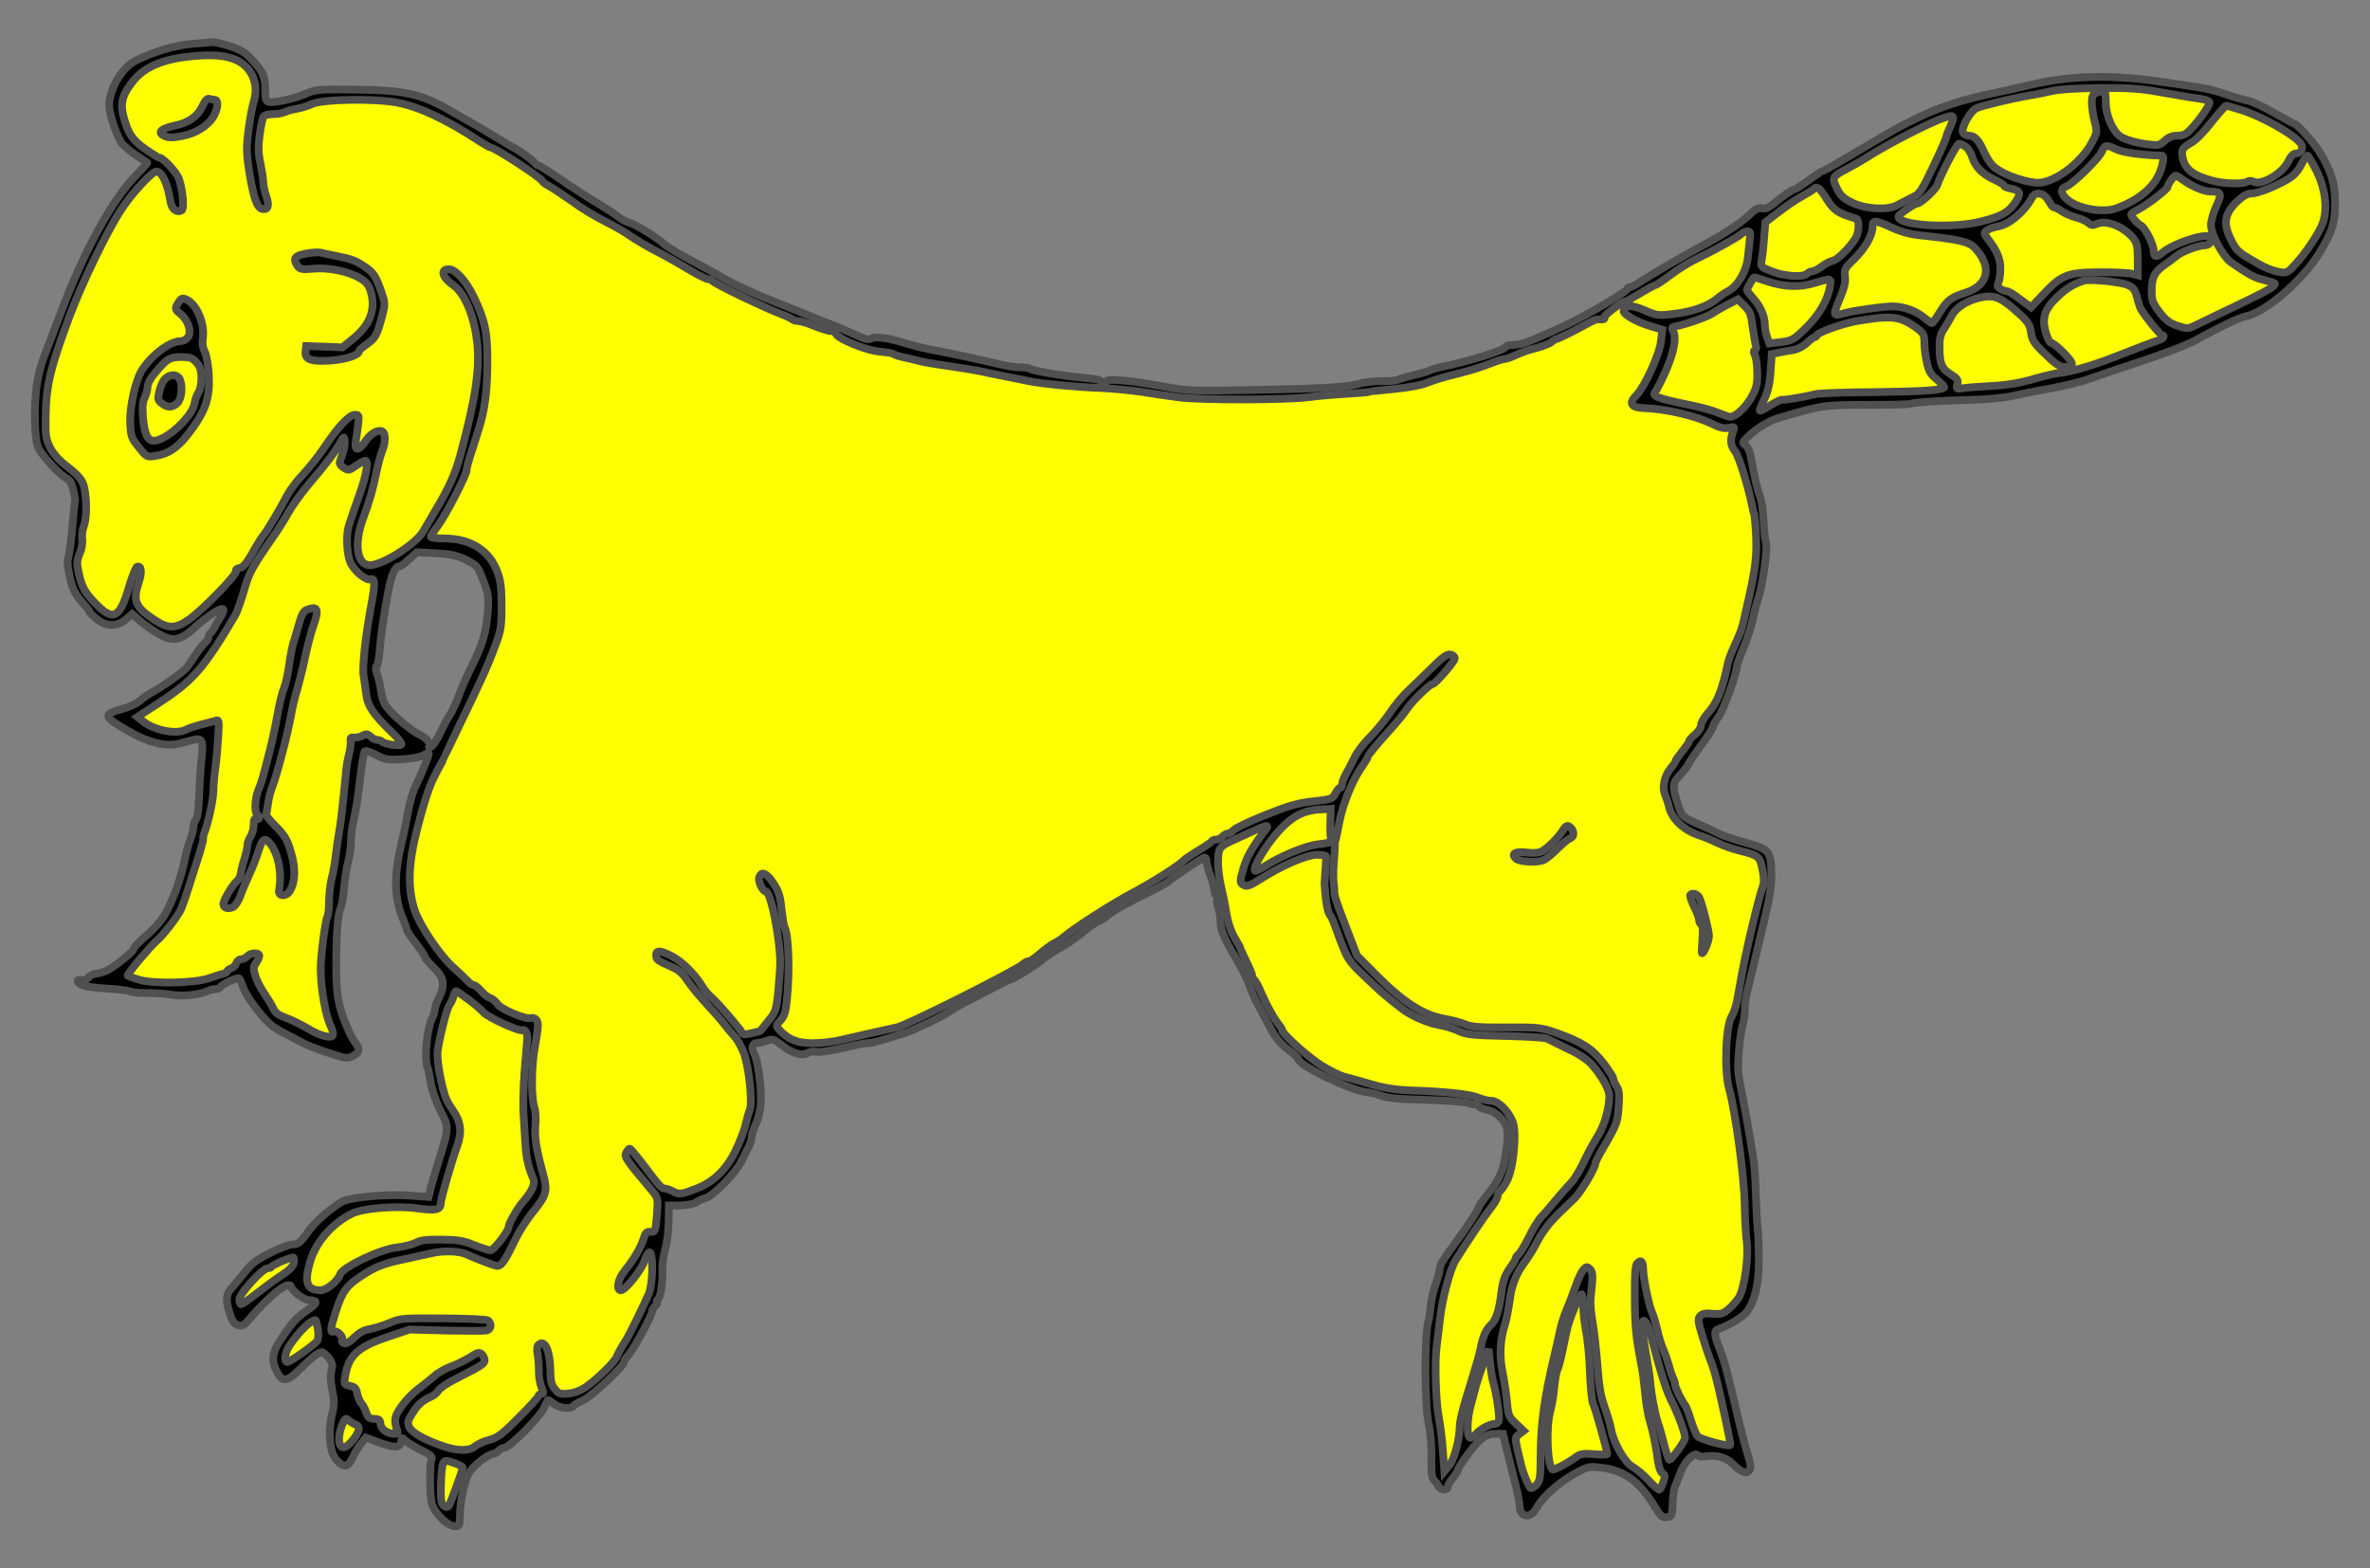 <?xml version="1.0" encoding="utf-8"?>
<svg xmlns="http://www.w3.org/2000/svg" xmlns:dc="http://purl.org/dc/elements/1.1/"
     xmlns:xl="http://www.w3.org/1999/xlink"
     xmlns:xlink="http://www.w3.org/1999/xlink"
     version="1.1"
     viewBox="58.5 76.5 306 202.5"
     width="306"
     height="202.5"
     preserveAspectRatio="xMidYMid meet"
     zoomAndPan="magnify"
     contentScriptType="application/ecmascript"
     contentStyleType="text/css">
   <rect x="58.5" y="76.5" width="306" height="202.5" fill="#808080" stroke="none"/>
   <defs/>
   <g stroke-opacity="1" stroke-dasharray="none" stroke="#505050" fill="#ffff00"
      fill-opacity="1">
      <title>Beaver Statant Vorant of a Fish</title>
      <g>
         <title>Layer 2</title>
         <g>
            <g>
               <g  id="outline-0">
                  <path
                        d="M 83.196 82.172 C 81.007 82.378 78.252 83.201 76.012 84.334 C 74.236 85.21 72.614 87.99 72.588 90.153 C 72.588 91.183 73.669 94.35 74.287 95.071 C 74.596 95.431 75.446 96.126 76.141 96.59 C 76.862 97.053 77.48 97.465 77.506 97.517 C 77.557 97.542 76.939 98.238 76.141 99.062 C 73.077 102.1 69.344 108.897 66.383 116.801 C 65.585 118.912 64.581 121.539 64.169 122.594 C 63.293 124.911 62.933 127.46 63.01 130.962 C 63.062 132.816 63.19 133.82 63.525 134.438 C 64.066 135.519 66.409 137.991 67.155 138.3 C 67.516 138.454 67.773 138.918 67.979 139.845 C 68.16 140.565 68.237 141.261 68.185 141.338 C 68.134 141.441 68.005 142.548 67.902 143.81 C 67.748 145.895 67.464 148.058 67.258 148.727 C 67.104 149.191 67.542 151.534 67.954 152.538 C 68.185 153.078 68.752 153.928 69.241 154.417 C 69.704 154.932 70.091 155.421 70.091 155.55 C 70.091 155.653 70.528 156.065 71.043 156.477 C 72.305 157.43 73.592 157.43 74.751 156.477 L 75.575 155.782 L 76.244 156.374 C 77.48 157.481 79.359 158.691 80.261 158.923 C 81.316 159.232 82.32 158.794 83.736 157.43 C 84.226 156.966 85.255 156.168 86.002 155.679 C 87.47 154.726 87.753 154.984 86.8 156.451 C 86.543 156.863 86.234 157.404 86.131 157.61 C 86.054 157.816 85.848 158.073 85.745 158.151 C 85.616 158.228 85.487 158.485 85.436 158.717 C 85.41 158.974 85.204 159.309 84.972 159.464 C 84.741 159.644 84.148 160.442 83.633 161.214 C 83.118 161.987 82.629 162.708 82.526 162.811 C 81.883 163.429 79.565 165.102 78.458 165.694 C 77.737 166.081 76.888 166.673 76.527 167.007 C 76.167 167.342 75.163 167.806 74.262 168.037 C 71.713 168.758 71.79 168.99 75.214 170.972 C 77.686 172.389 79.926 172.929 81.599 172.517 C 82.063 172.389 82.861 172.183 83.35 172.054 C 84.638 171.719 84.792 172.054 84.509 174.629 C 84.38 175.813 84.251 177.95 84.2 179.366 C 84.148 180.962 83.994 182.069 83.814 182.275 C 83.633 182.456 83.479 182.919 83.479 183.254 C 83.479 183.614 83.299 184.284 83.093 184.798 C 82.887 185.288 82.526 186.575 82.32 187.682 C 81.883 189.742 81.007 192.265 80.055 194.093 C 79.462 195.277 78.51 196.359 76.836 197.801 C 76.244 198.316 75.755 198.856 75.755 199.011 C 75.755 199.32 73.644 201.071 72.485 201.714 C 72.047 201.946 71.352 202.178 70.94 202.203 C 70.554 202.229 70.065 202.461 69.885 202.744 C 69.653 203.027 69.344 203.156 69.035 203.053 C 68.777 202.95 68.546 203.002 68.546 203.156 C 68.546 203.697 69.653 203.98 72.228 204.134 C 73.669 204.212 75.06 204.392 75.291 204.495 C 75.523 204.624 76.527 204.727 77.48 204.701 C 78.433 204.701 79.874 204.804 80.647 204.933 C 82.063 205.19 84.354 204.933 85.333 204.443 C 85.59 204.315 86.028 204.212 86.285 204.212 C 86.569 204.212 86.877 204.083 86.955 203.954 C 87.238 203.516 89.195 202.615 89.401 202.847 C 89.504 202.95 89.735 203.491 89.916 204.006 C 90.25 205.139 92.593 208.202 93.7 209.001 C 94.112 209.31 94.962 209.799 95.606 210.108 C 96.224 210.417 97.099 210.88 97.511 211.112 C 97.949 211.369 99.416 211.961 100.781 212.399 C 103.175 213.197 103.33 213.223 104.076 212.837 C 104.952 212.373 105.029 211.987 104.385 211.138 C 104.128 210.803 103.793 210.211 103.613 209.799 C 102.171 206.555 101.914 205.242 101.914 201.122 C 101.914 197.002 102.12 194.454 102.48 193.733 C 102.635 193.475 102.815 192.342 102.918 191.209 C 103.021 190.077 103.252 188.506 103.458 187.734 C 103.664 186.961 103.819 185.751 103.819 185.03 C 103.819 184.335 103.999 183.048 104.205 182.198 C 104.411 181.348 104.772 179.083 104.978 177.177 C 105.209 175.272 105.467 173.624 105.595 173.496 C 105.698 173.393 106.368 173.599 107.063 173.959 C 108.222 174.603 108.505 174.629 110.462 174.526 C 111.8 174.448 112.805 174.242 113.217 173.985 C 113.577 173.753 113.86 173.676 113.86 173.779 C 113.86 174.139 112.83 176.662 112.161 177.976 C 111.826 178.619 111.388 180.138 111.183 181.323 C 110.977 182.507 110.668 183.949 110.539 184.515 C 109.303 189.433 109.329 192.394 110.59 195.303 C 110.822 195.844 111.028 196.41 111.028 196.539 C 111.028 196.668 111.543 197.466 112.187 198.29 C 112.83 199.114 113.345 199.912 113.345 200.041 C 113.345 200.195 113.86 200.813 114.504 201.431 C 115.843 202.718 115.997 203.645 115.148 205.37 C 114.864 205.937 114.658 206.606 114.633 206.864 C 114.633 207.121 114.478 207.636 114.272 208.022 C 113.628 209.284 113.268 213.146 113.68 214.253 C 113.783 214.459 113.963 215.386 114.118 216.313 C 114.272 217.24 114.813 218.784 115.302 219.788 C 116.538 222.234 116.564 221.874 114.761 227.641 C 114.452 228.697 114.092 229.907 114.015 230.319 L 113.834 231.04 L 111.337 230.86 C 108.222 230.654 103.51 231.091 102.557 231.709 C 100.781 232.842 99.107 234.335 98.155 235.7 C 97.253 236.962 96.97 237.168 96.275 237.168 C 95.528 237.168 92.49 238.584 91.306 239.485 C 91.023 239.691 90.353 240.437 89.787 241.158 C 89.22 241.853 88.603 242.6 88.422 242.806 C 87.701 243.553 87.624 244.299 88.088 245.819 C 88.422 247.029 88.68 247.389 89.195 247.569 C 89.787 247.775 89.967 247.672 90.714 246.797 C 93.34 243.707 95.786 241.802 96.069 242.6 C 96.275 243.27 97.768 244.377 98.464 244.377 C 99.622 244.377 99.519 244.789 98.077 245.741 C 96.764 246.642 96.275 247.157 94.627 249.629 C 93.649 251.071 93.52 252.281 94.267 253.646 C 94.962 254.959 95.554 254.907 97.022 253.465 C 98.721 251.792 99.648 251.071 100.034 251.071 C 100.214 251.071 100.626 251.431 100.961 251.843 C 101.424 252.487 101.476 252.77 101.296 253.465 C 101.141 254.032 101.167 254.856 101.399 255.963 C 101.682 257.353 101.682 257.842 101.347 259.233 C 100.807 261.55 101.09 264.099 101.965 265.026 C 102.918 266.056 103.458 265.953 104.051 264.665 C 104.334 264.047 104.823 263.223 105.158 262.837 L 105.75 262.116 L 107.552 262.786 C 109.509 263.481 110.178 263.455 110.307 262.605 C 110.384 262.065 110.41 262.065 110.822 262.477 C 111.054 262.734 111.981 263.275 112.83 263.713 C 114.092 264.33 114.375 264.588 114.221 264.923 C 113.963 265.489 113.963 269.197 114.221 270.484 C 114.452 271.694 116.177 273.496 117.182 273.548 C 117.825 273.599 117.851 273.548 117.877 272.183 C 117.954 270.149 118.392 267.987 119.01 266.776 C 119.499 265.798 121.507 264.228 122.254 264.202 C 122.408 264.202 122.691 264.022 122.872 263.816 C 123.052 263.61 123.387 263.429 123.618 263.429 C 124.236 263.429 128.072 259.619 128.665 258.409 C 128.948 257.842 129.205 257.327 129.231 257.276 C 129.257 257.224 129.591 257.43 129.978 257.739 C 130.699 258.306 132.243 258.486 132.527 258.023 C 132.604 257.894 133.196 257.559 133.814 257.276 C 134.947 256.761 139.092 252.873 139.092 252.307 C 139.092 252.126 139.375 251.715 139.71 251.354 C 140.379 250.607 142.697 246.333 142.697 245.819 C 142.697 245.613 142.877 245.329 143.083 245.149 C 143.289 244.969 143.418 244.737 143.34 244.634 C 143.263 244.505 143.315 244.351 143.443 244.274 C 143.778 244.042 144.087 242.162 144.035 240.566 C 143.984 239.82 144.164 238.558 144.396 237.76 C 144.628 236.987 144.808 235.391 144.834 234.232 L 144.859 232.147 L 146.301 232.147 C 147.177 232.121 148.026 231.967 148.387 231.735 C 148.721 231.503 149.288 231.246 149.648 231.169 C 150.575 230.937 153.536 227.899 154.231 226.431 C 154.566 225.762 155.004 224.861 155.21 224.474 C 155.416 224.062 155.57 223.522 155.57 223.239 C 155.57 222.955 155.802 222.234 156.085 221.642 C 156.394 221.024 156.677 219.84 156.729 218.887 C 156.857 217.034 156.368 213.429 155.853 212.502 C 155.467 211.781 155.647 211.163 156.239 211.163 C 156.497 211.163 157.063 211.035 157.501 210.88 C 158.248 210.597 158.402 210.648 159.509 211.498 C 160.874 212.554 162.007 212.863 162.779 212.451 C 163.088 212.27 163.629 212.219 163.964 212.296 C 164.298 212.399 165.792 212.167 167.311 211.807 C 168.804 211.446 170.323 211.163 170.658 211.163 C 171.224 211.163 172.203 210.88 175.395 209.85 C 176.76 209.387 180.055 207.816 180.931 207.198 C 181.343 206.915 182.27 206.349 182.99 205.988 C 187.47 203.645 188.938 202.924 189.067 202.924 C 189.324 202.924 192.131 201.199 192.749 200.659 C 193.572 199.963 194.731 199.191 195.735 198.676 C 196.224 198.419 197.409 197.595 198.336 196.848 C 199.262 196.076 200.164 195.458 200.292 195.458 C 200.447 195.458 200.988 195.123 201.502 194.711 C 202.043 194.273 202.944 193.707 203.536 193.398 C 204.129 193.089 204.798 192.754 205.004 192.626 C 205.21 192.523 206.266 191.982 207.321 191.467 C 208.377 190.926 209.304 190.411 209.381 190.308 C 209.587 189.999 213.758 187.219 214.041 187.219 C 214.17 187.219 214.273 187.45 214.273 187.734 C 214.273 188.017 214.505 188.841 214.788 189.587 C 215.071 190.334 215.303 191.209 215.303 191.544 C 215.303 191.853 215.483 192.188 215.715 192.291 C 216.024 192.394 216.024 192.497 215.792 192.626 C 215.56 192.78 215.56 193.012 215.792 193.655 C 215.946 194.119 216.075 194.866 216.075 195.329 C 216.075 196.539 216.513 197.62 218.006 200.118 C 218.753 201.328 219.525 202.899 219.757 203.594 C 219.989 204.289 220.529 205.499 220.941 206.271 C 221.353 207.044 222.1 208.434 222.589 209.361 C 223.233 210.545 223.876 211.318 224.803 212.013 C 225.524 212.528 226.116 213.094 226.116 213.223 C 226.116 214.021 232.682 217.214 234.87 217.497 C 235.36 217.548 236.055 217.703 236.415 217.832 C 237.728 218.321 238.681 218.398 243.084 218.527 C 245.555 218.604 247.795 218.784 248.053 218.913 C 248.336 219.068 248.722 219.119 248.902 219.042 C 249.083 218.99 249.314 219.068 249.366 219.248 C 249.443 219.454 249.932 219.685 250.473 219.788 C 251.117 219.891 251.76 220.278 252.301 220.87 C 253.254 221.874 253.357 222.775 252.867 225.813 C 252.558 227.744 251.94 229.057 250.55 230.731 C 250.01 231.375 249.443 232.224 249.314 232.61 C 249.16 233.022 248.181 234.49 247.177 235.906 C 244.68 239.33 244.397 239.794 244.397 240.334 C 244.397 240.592 244.165 241.442 243.882 242.265 C 243.573 243.064 243.29 244.377 243.212 245.149 C 243.135 245.922 243.032 246.745 242.955 246.951 C 242.388 248.599 242.414 257.997 242.981 260.468 C 243.187 261.344 243.341 263.198 243.315 264.691 C 243.29 266.776 243.367 267.42 243.676 267.652 C 243.882 267.806 244.113 268.141 244.216 268.373 C 244.422 268.913 245.427 268.991 245.427 268.476 C 245.427 268.27 245.71 267.755 246.07 267.343 C 246.431 266.905 246.714 266.467 246.714 266.365 C 246.714 266.056 248.053 264.125 248.98 263.069 C 249.958 261.962 250.576 261.627 251.683 261.627 L 252.558 261.627 L 253.099 263.867 C 253.408 265.129 253.871 267.06 254.18 268.193 C 254.464 269.325 254.695 270.536 254.695 270.896 C 254.695 272.441 256.137 272.647 256.884 271.205 C 257.631 269.815 259.716 267.935 261.802 266.776 C 263.552 265.824 263.655 265.798 265.277 266.004 C 268.29 266.365 270.118 267.703 272.203 271.102 C 272.898 272.261 273.13 272.466 273.722 272.389 C 274.366 272.312 274.392 272.235 274.469 270.638 C 274.495 269.712 274.623 268.733 274.752 268.45 C 274.881 268.167 275.241 267.291 275.525 266.493 C 276.065 265.103 277.378 263.867 277.713 264.433 C 277.816 264.562 278.28 264.614 278.769 264.536 C 280.108 264.33 281.369 264.665 282.167 265.463 C 283.197 266.493 283.892 266.828 284.253 266.467 C 284.665 266.056 284.639 265.875 283.944 263.532 C 283.609 262.425 283.146 260.623 282.914 259.567 C 282.656 258.512 282.373 257.224 282.245 256.735 C 282.116 256.246 281.833 255.01 281.575 254.032 C 281.343 253.028 280.88 251.534 280.545 250.71 C 279.799 248.882 279.773 248.264 280.391 248.084 C 281.627 247.698 283.532 246.539 284.047 245.87 C 285.077 244.454 285.592 242.317 285.592 239.305 C 285.592 237.786 285.54 235.88 285.437 235.108 C 285.36 234.335 285.257 232.353 285.205 230.731 C 285.18 229.109 285.025 226.946 284.871 225.968 C 284.253 222.131 283.712 219.171 283.274 216.956 C 282.888 215.077 282.837 214.176 283.017 212.193 C 283.12 210.854 283.352 209.335 283.506 208.846 C 283.661 208.357 283.789 207.43 283.789 206.786 C 283.789 206.143 283.918 205.164 284.073 204.598 C 284.201 204.031 284.665 202.126 285.102 200.35 C 285.514 198.573 285.978 196.719 286.081 196.23 C 287.008 192.471 287.239 190.978 287.214 189.201 C 287.136 186.395 286.956 186.163 283.867 185.288 C 282.476 184.901 281.06 184.438 280.7 184.258 C 280.339 184.052 279.361 183.614 278.511 183.228 C 275.679 181.992 275.705 181.992 275.241 180.653 C 274.392 178.053 274.392 177.641 275.344 176.662 C 275.808 176.173 276.349 175.478 276.529 175.118 C 276.709 174.757 277.481 173.624 278.254 172.569 C 279.026 171.513 279.67 170.535 279.67 170.355 C 279.67 170.174 280.005 169.582 280.416 169.016 C 281.06 168.115 282.759 163.429 282.759 162.527 C 282.759 162.347 283.146 161.266 283.635 160.107 C 284.124 158.949 284.639 157.301 284.819 156.451 C 284.974 155.602 285.334 154.263 285.592 153.49 C 286.132 151.765 286.75 147.234 286.519 146.616 C 286.416 146.358 286.287 145.097 286.21 143.835 C 286.158 142.548 285.952 141.106 285.746 140.617 C 285.411 139.767 284.999 137.991 284.562 135.493 C 284.459 134.875 284.176 134.206 283.918 134.026 C 283.455 133.691 283.455 133.64 283.944 133.125 C 284.871 132.095 286.75 130.885 288.038 130.498 C 293.728 128.825 293.908 128.773 299.572 128.773 C 302.533 128.773 305.031 128.722 305.159 128.645 C 305.468 128.464 308.764 128.233 312.755 128.13 C 314.84 128.104 317.157 127.872 318.29 127.641 C 319.346 127.409 320.813 127.1 321.508 126.971 C 324.547 126.456 326.967 125.89 328.692 125.272 C 329.696 124.911 332.09 124.087 333.996 123.47 C 338.192 122.079 340.767 121.101 341.977 120.431 C 344.912 118.809 347.642 117.496 348.44 117.342 C 351.014 116.878 355.958 112.579 358.12 108.923 C 359.665 106.296 360 105.241 360 102.692 C 360 100.194 359.459 98.444 357.889 95.972 C 357.116 94.762 355.057 92.47 354.696 92.47 C 354.619 92.47 353.46 91.827 352.096 91.054 C 350.757 90.282 349.238 89.587 348.697 89.484 C 348.182 89.381 347.204 89.123 346.483 88.866 C 344.449 88.145 343.29 87.887 341.076 87.578 C 339.943 87.398 338.27 87.166 337.343 87.038 C 331.215 86.111 325.86 86.24 320.813 87.424 C 319.346 87.784 317.235 88.248 316.102 88.48 C 311.879 89.355 309.021 90.282 306.06 91.724 C 303.692 92.882 304.026 92.676 298.311 96.049 C 295.89 97.491 293.831 98.65 293.728 98.65 C 293.65 98.65 292.852 99.165 291.977 99.808 C 291.101 100.452 290.278 100.967 290.175 100.967 C 289.917 100.967 288.63 101.842 287.445 102.846 C 286.827 103.335 286.416 103.49 285.978 103.387 C 285.514 103.284 285.154 103.464 284.279 104.314 C 283.146 105.395 281.009 106.786 277.765 108.511 C 275.782 109.566 271.611 112.012 270.118 112.991 C 269.629 113.325 269.088 113.583 268.908 113.583 C 268.727 113.583 268.599 113.686 268.599 113.814 C 268.599 114.072 265.2 116.132 262.033 117.805 C 260.72 118.5 256.678 120.303 255.622 120.689 C 255.082 120.895 254.232 121.049 253.769 121.049 C 253.279 121.049 252.893 121.152 252.893 121.281 C 252.893 121.667 248.336 123.109 244.68 123.856 C 243.907 124.036 243.161 124.242 243.006 124.371 C 242.852 124.474 242.028 124.705 241.178 124.886 C 240.329 125.092 239.402 125.349 239.144 125.478 C 238.861 125.632 237.883 125.735 236.956 125.71 C 236.055 125.684 234.69 125.838 233.995 126.044 C 232.347 126.508 229.026 126.688 219.499 126.868 C 212.29 126.997 211.853 126.971 208.557 126.379 C 206.678 126.018 204.309 125.658 203.279 125.607 C 201.708 125.478 201.425 125.529 201.271 125.89 C 201.116 126.302 201.09 126.302 200.859 125.89 C 200.679 125.581 200.112 125.426 198.619 125.298 C 196.096 125.092 191.822 124.396 191.487 124.113 C 191.332 124.01 190.817 123.933 190.328 123.933 C 189.839 123.959 188.552 123.778 187.496 123.521 C 184.355 122.774 181.059 122.079 179 121.693 C 177.944 121.513 176.322 121.101 175.395 120.818 C 173.207 120.122 171.379 119.891 170.967 120.225 C 170.709 120.406 170.22 120.303 169.216 119.839 C 167.311 118.99 167.002 118.835 165.354 118.217 C 164.581 117.908 163.011 117.265 161.878 116.801 C 160.745 116.338 159.123 115.694 158.273 115.359 C 156.188 114.561 153.279 113.222 151.785 112.347 C 151.116 111.935 149.288 110.931 147.717 110.107 C 146.172 109.283 144.653 108.382 144.37 108.124 C 143.469 107.249 140.534 105.421 139.736 105.241 C 139.324 105.138 138.732 104.829 138.448 104.571 C 138.165 104.34 137.007 103.567 135.874 102.872 C 134.741 102.203 132.552 100.812 131.033 99.757 C 129.514 98.727 128.175 97.877 128.047 97.877 C 127.918 97.877 127.66 97.697 127.48 97.465 C 127.171 97.079 125.523 95.92 124.803 95.56 C 124.674 95.483 123.592 94.839 122.408 94.144 C 121.224 93.423 119.962 92.676 119.576 92.47 C 119.19 92.264 117.799 91.466 116.461 90.694 C 112.882 88.608 110.565 88.119 104.231 88.068 C 99.493 88.016 99.262 88.042 97.768 88.686 C 96.919 89.046 95.503 89.432 94.627 89.561 C 92.799 89.844 92.748 89.793 92.748 87.965 C 92.748 86.394 92.413 85.673 91.048 84.231 C 90.096 83.227 89.504 82.867 88.165 82.455 C 87.238 82.146 86.234 81.94 85.951 81.94 C 85.642 81.966 84.406 82.069 83.196 82.172 Z M 118.726 148.804 L 118.726 148.804 C 120.091 149.5 120.194 149.603 120.889 151.456 C 121.558 153.156 121.61 153.568 121.481 155.421 C 121.301 158.022 120.812 159.747 119.421 162.502 C 118.804 163.712 118.057 165.437 117.722 166.364 C 117.362 167.291 116.873 168.398 116.564 168.835 C 116.28 169.247 115.714 170.329 115.302 171.204 C 114.89 172.054 114.375 172.852 114.143 172.929 C 113.937 173.006 113.834 173.006 113.912 172.903 C 114.272 172.569 113.603 171.796 112.444 171.23 C 111.826 170.921 110.565 169.943 109.638 169.067 C 108.093 167.548 107.99 167.368 107.707 165.746 C 107.552 164.793 107.295 163.738 107.14 163.351 C 106.986 162.939 106.986 162.605 107.115 162.527 C 107.243 162.45 107.423 161.626 107.501 160.699 C 107.681 158.459 108.093 155.653 108.634 152.847 C 109.046 150.658 109.509 149.628 110.075 149.628 C 110.204 149.628 110.771 149.216 111.337 148.701 L 112.341 147.8 L 114.813 147.929 C 116.847 148.058 117.542 148.212 118.726 148.804 Z"
                        fill="black"/>
               </g>
            </g>
            <g>
               <path d="M 89.014 84.257 C 90.971 85.132 91.924 87.295 91.306 89.458 C 90.868 90.951 90.353 94.427 90.379 95.817 C 90.379 97.285 91.023 101.018 91.46 102.254 C 91.744 103.052 92.027 103.438 92.413 103.49 C 93.134 103.593 93.288 103.027 92.877 101.842 C 92.671 101.276 92.516 100.478 92.49 100.066 C 92.49 99.628 92.31 98.547 92.13 97.62 C 91.847 96.307 91.821 95.508 92.027 93.886 C 92.181 92.754 92.413 91.698 92.542 91.543 C 92.671 91.363 93.211 91.234 93.778 91.234 C 94.318 91.234 94.988 91.106 95.245 90.977 C 95.503 90.848 96.198 90.642 96.816 90.539 C 97.408 90.436 98.283 90.179 98.747 89.947 C 100.034 89.303 106.909 89.175 109.895 89.767 C 112.727 90.333 116.177 91.955 120.4 94.736 C 121.121 95.174 121.764 95.56 121.893 95.56 C 122.408 95.56 128.536 99.551 128.536 99.911 C 128.536 99.988 128.974 100.297 129.489 100.581 C 130.003 100.864 131.342 101.765 132.475 102.563 C 133.582 103.387 135.462 104.52 136.62 105.086 C 137.753 105.653 139.298 106.528 139.993 107.043 C 140.714 107.532 142.156 108.382 143.212 108.923 C 144.267 109.463 146.121 110.493 147.331 111.24 C 148.541 111.961 149.726 112.553 149.957 112.553 C 150.189 112.553 150.421 112.656 150.472 112.759 C 150.601 113.068 157.45 116.363 159.69 117.187 C 160.179 117.368 160.694 117.625 160.822 117.754 C 160.977 117.857 161.312 117.96 161.595 117.96 C 161.904 117.96 162.831 118.243 163.68 118.603 C 164.53 118.938 165.483 119.247 165.817 119.247 C 166.126 119.247 166.384 119.35 166.384 119.479 C 166.384 120.148 170.452 121.847 172.331 121.925 C 172.975 121.976 173.67 122.079 173.85 122.208 C 174.031 122.337 174.623 122.517 175.112 122.62 C 175.627 122.723 176.502 122.929 177.069 123.083 C 177.635 123.238 179.386 123.547 180.931 123.753 C 182.501 123.984 184.278 124.268 184.921 124.396 C 185.565 124.551 187.007 124.834 188.14 125.066 C 189.273 125.298 190.663 125.581 191.229 125.684 C 192.903 126.044 197.177 126.456 200.395 126.585 C 202.017 126.636 204.515 126.894 205.931 127.1 C 207.321 127.332 209.458 127.641 210.668 127.795 C 213.397 128.181 224.778 128.155 227.532 127.769 C 228.665 127.615 230.88 127.435 232.424 127.332 C 233.995 127.254 235.334 127.126 235.411 127.074 C 235.488 127.023 236.93 126.868 238.578 126.714 C 240.457 126.533 242.054 126.224 242.775 125.915 C 243.444 125.632 245.143 125.117 246.559 124.783 C 248.001 124.448 249.881 123.856 250.756 123.495 C 251.657 123.135 252.558 122.852 252.764 122.852 C 252.996 122.852 253.64 122.62 254.232 122.337 C 254.798 122.053 255.983 121.641 256.858 121.436 C 257.708 121.204 258.583 120.869 258.815 120.663 C 259.047 120.457 259.33 120.277 259.433 120.277 C 259.639 120.277 262.085 119.067 263.527 118.243 C 264.067 117.934 264.659 117.702 264.814 117.728 C 265.458 117.805 265.792 117.702 265.638 117.471 C 265.509 117.239 268.007 115.385 268.444 115.385 C 268.521 115.385 269.371 114.922 270.298 114.355 C 271.225 113.789 272.1 113.325 272.203 113.325 C 272.332 113.325 273.207 112.733 274.134 112.038 C 275.087 111.317 276.554 110.39 277.43 109.978 C 279.696 108.897 282.811 107.172 283.3 106.734 C 283.506 106.528 283.892 106.374 284.124 106.374 C 284.485 106.374 284.536 106.554 284.433 107.326 C 284.382 107.867 284.253 108.948 284.176 109.746 C 283.995 111.497 282.888 113.403 281.704 114.046 C 281.24 114.278 280.571 114.741 280.185 115.076 C 278.949 116.054 277.172 116.698 274.778 117.007 C 272.564 117.29 272.486 117.265 270.787 116.544 C 269.062 115.823 268.393 115.848 268.135 116.621 C 268.007 117.033 269.809 118.088 271.585 118.603 L 273.13 119.067 L 272.95 120.586 C 272.744 122.337 270.839 126.456 269.732 127.589 C 268.753 128.542 269.114 129.134 270.684 129.185 C 273.645 129.288 277.456 130.189 279.593 131.245 C 280.571 131.734 281.137 131.863 281.73 131.734 C 282.476 131.58 282.502 131.58 282.245 132.249 C 281.858 133.305 281.936 134.051 282.553 134.824 C 283.017 135.416 284.279 139.51 284.742 141.904 C 284.793 142.265 284.922 142.728 284.999 142.934 C 285.051 143.14 285.18 144.427 285.231 145.766 C 285.334 148.161 285.154 149.809 284.407 153.233 C 284.201 154.16 283.892 155.473 283.738 156.194 C 283.429 157.61 283.352 157.867 282.425 159.927 C 282.064 160.699 281.704 161.626 281.627 161.987 C 280.854 165.694 280.185 167.316 278.897 168.707 C 278.486 169.196 278.125 169.814 278.125 170.123 C 278.125 170.432 277.79 170.998 277.353 171.333 C 276.915 171.693 276.58 172.08 276.58 172.208 C 276.58 172.311 276.168 172.929 275.679 173.547 C 275.19 174.165 274.778 174.757 274.778 174.86 C 274.778 174.963 274.546 175.298 274.263 175.633 C 273.413 176.611 273.079 178.104 273.465 179.057 C 273.645 179.52 273.877 180.164 273.954 180.525 C 274.315 182.25 275.885 183.717 277.996 184.387 C 278.563 184.567 279.567 184.979 280.211 185.313 C 280.854 185.622 282.116 186.086 283.043 186.318 C 285.566 186.935 285.72 187.064 286.055 188.764 C 286.261 189.716 286.287 190.489 286.132 190.875 C 285.617 192.214 284.021 198.856 283.403 202.281 C 283.171 203.542 282.888 205.139 282.759 205.808 C 282.631 206.452 282.348 207.301 282.116 207.662 C 281.318 208.872 281.086 214.691 281.755 217.085 C 282.579 220.072 283.738 228.671 283.764 232.147 C 283.789 233.846 283.918 235.932 284.021 236.781 C 284.304 238.79 283.738 242.806 283.017 244.016 C 282.708 244.48 282.116 245.175 281.652 245.561 C 280.957 246.127 280.674 246.205 279.618 246.127 C 278.691 246.024 278.305 246.102 278.022 246.411 C 277.687 246.797 277.713 247.08 278.305 249.011 C 278.666 250.221 279.103 251.534 279.284 251.972 C 279.464 252.384 279.747 253.208 279.902 253.774 C 280.468 255.783 282.013 262.966 281.91 263.069 C 281.678 263.326 277.971 262.322 277.662 261.936 C 277.481 261.704 277.095 260.752 276.812 259.851 C 276.554 258.949 276.194 258.048 276.04 257.868 C 275.602 257.353 274.778 255.628 274.778 255.268 C 274.778 255.087 274.675 254.727 274.546 254.469 C 274.418 254.238 274.16 253.517 274.006 252.873 C 273.825 252.23 273.491 251.251 273.233 250.685 C 272.976 250.118 272.641 248.96 272.461 248.11 C 272.255 247.26 271.972 246.282 271.791 245.922 C 271.405 245.098 270.658 241.493 270.658 240.386 C 270.658 239.356 270.349 239.073 269.86 239.639 C 269.629 239.923 269.551 241.107 269.577 244.119 C 269.603 247.878 269.706 248.96 270.427 252.744 C 270.581 253.44 270.787 255.113 270.916 256.426 C 271.019 257.714 271.302 259.336 271.534 260.031 C 271.92 261.292 272.306 263.172 272.589 265.283 C 272.692 266.004 272.924 266.596 273.156 266.725 C 273.491 266.931 273.516 267.111 273.233 267.909 C 273.079 268.424 272.821 268.836 272.718 268.836 C 272.589 268.836 271.946 268.27 271.328 267.6 C 270.684 266.905 269.757 266.133 269.268 265.875 C 268.29 265.335 266.822 262.786 266.513 261.035 C 266.41 260.443 266.024 259.13 265.664 258.126 C 265.174 256.761 264.943 255.448 264.762 252.847 C 264.608 250.942 264.35 248.47 264.144 247.338 C 263.939 246.205 263.81 244.866 263.861 244.377 C 263.887 243.887 263.99 242.858 264.067 242.137 C 264.144 241.107 264.093 240.669 263.784 240.36 C 263.398 240 263.346 240 262.934 240.437 C 262.703 240.695 262.239 241.648 261.93 242.574 C 261.596 243.501 261.081 244.892 260.746 245.664 C 260.411 246.436 260.025 247.724 259.871 248.496 C 259.716 249.269 259.407 250.659 259.175 251.586 C 257.94 256.761 257.45 260.262 257.425 263.944 C 257.399 267.42 257.347 267.729 256.832 268.244 C 256.523 268.553 256.214 268.707 256.111 268.63 C 255.828 268.347 255.159 266.725 254.927 265.747 C 254.026 261.988 254.026 262.142 254.644 261.679 L 255.21 261.241 L 254.232 260.314 C 253.305 259.439 253.228 259.258 253.073 257.482 C 252.97 256.426 252.713 254.727 252.507 253.671 C 252.069 251.612 252.172 249.423 252.816 247.492 C 253.022 246.848 253.279 245.432 253.434 244.325 C 253.691 242.317 254.283 240.849 255.622 239.099 C 255.931 238.661 256.472 237.786 256.807 237.142 C 257.579 235.623 258.403 234.516 259.845 233.1 C 260.488 232.482 261.364 231.632 261.827 231.194 C 262.651 230.37 264.479 227.307 264.479 226.74 C 264.479 226.56 264.891 225.736 265.38 224.912 C 267.26 221.694 267.363 221.436 267.492 219.377 C 267.62 217.78 267.543 217.24 267.208 216.725 C 266.977 216.364 266.796 215.926 266.796 215.746 C 266.796 215.566 266.204 214.665 265.509 213.738 C 264.042 211.858 262.728 211.035 259.433 209.85 C 257.425 209.155 257.141 209.129 252.97 209.155 C 249.546 209.181 248.439 209.078 247.718 208.769 C 247.255 208.563 246.044 208.228 245.04 208.048 C 242.234 207.559 239.711 205.937 236.055 202.255 L 233.712 199.886 L 232.244 196.076 C 230.262 190.926 230.966 192.309 230.709 190.559 C 230.437 188.781 231.163 184.721 230.699 185.082 C 230.519 185.236 229.644 185.416 228.768 185.494 C 227.146 185.674 224.005 186.935 221.791 188.352 C 221.173 188.738 220.607 188.995 220.529 188.918 C 220.22 188.609 221.791 185.88 223.284 184.155 C 225.112 182.018 226.709 181.117 228.923 181.014 L 230.313 180.936 L 230.262 182.687 C 230.21 184.232 230.323 185.446 230.709 185.369 C 230.941 185.343 231.137 184.078 231.189 183.872 C 231.214 183.666 231.369 182.97 231.498 182.327 C 231.909 180.293 233.094 177.358 234.124 175.839 C 234.664 175.04 235.128 174.294 235.128 174.191 C 235.128 173.985 236.029 172.903 237.96 170.741 C 238.81 169.814 239.814 168.578 240.2 167.986 C 240.869 166.982 243.109 164.819 243.47 164.819 C 243.83 164.819 246.328 161.91 246.328 161.498 C 246.328 161.266 246.07 161.06 245.761 161.008 C 245.324 160.931 244.706 161.395 243.418 162.682 C 242.44 163.635 241.075 164.973 240.354 165.643 C 239.633 166.312 238.526 167.651 237.908 168.604 C 237.265 169.556 236.132 170.921 235.411 171.642 C 234.69 172.337 233.789 173.496 233.429 174.217 C 233.094 174.912 232.579 175.916 232.296 176.405 C 232.012 176.894 231.781 177.512 231.781 177.744 C 231.781 178.001 231.678 178.207 231.523 178.207 C 231.395 178.207 231.111 178.542 230.905 178.954 C 230.545 179.649 230.39 179.701 228.047 179.958 C 226.039 180.19 224.881 180.525 221.92 181.709 C 219.911 182.507 218.083 183.382 217.826 183.64 C 217.594 183.897 217.234 184.129 217.028 184.129 C 216.822 184.129 216.513 184.309 216.333 184.515 C 216.152 184.721 215.792 184.901 215.534 184.901 C 215.277 184.901 214.994 185.004 214.917 185.159 C 214.839 185.288 214.041 185.828 213.166 186.343 C 212.316 186.858 211.466 187.425 211.312 187.605 C 210.874 188.146 207.321 190.411 204.695 191.802 C 202.146 193.14 197.151 196.359 195.993 197.363 C 195.632 197.672 195.014 198.084 194.602 198.29 C 194.19 198.496 193.366 199.114 192.774 199.629 C 192.156 200.169 191.513 200.607 191.332 200.607 C 191.152 200.607 190.817 200.762 190.612 200.968 C 189.659 201.817 175.653 208.846 174.365 209.129 C 170.503 209.979 169.937 210.108 167.053 210.777 C 166.101 211.009 164.453 211.189 163.397 211.189 C 161.44 211.189 160.23 210.7 159.097 209.438 C 158.66 208.949 158.685 208.898 159.278 208.254 C 159.767 207.713 159.947 207.173 160.102 205.576 C 160.488 201.869 160.333 197.054 159.767 196.153 C 159.69 196.024 159.535 194.994 159.406 193.887 C 159.252 192.239 159.046 191.596 158.376 190.566 C 157.501 189.201 156.754 188.918 156.523 189.819 C 156.368 190.36 156.986 191.596 157.372 191.596 C 158.042 191.596 159.303 198.032 159.226 201.122 C 159.2 201.766 159.097 203.362 158.969 204.649 C 158.737 206.864 158.66 207.121 157.759 208.254 C 157.192 208.949 156.729 209.541 156.703 209.567 C 156.677 209.618 156.137 209.773 155.519 209.902 C 154.772 210.082 154.386 210.082 154.334 209.876 C 154.18 209.464 150.961 205.705 150.266 205.19 C 149.957 204.933 149.417 204.289 149.108 203.748 C 148.155 202.203 146.507 200.607 145.22 199.938 C 143.752 199.191 143.212 199.165 143.212 199.809 C 143.212 200.401 143.392 200.53 145.143 201.302 C 146.095 201.714 146.636 202.152 147.254 203.105 C 147.692 203.774 148.824 205.139 149.751 206.143 C 150.652 207.121 151.682 208.28 151.991 208.717 C 152.3 209.129 152.892 209.85 153.304 210.288 C 153.716 210.726 154.257 211.704 154.54 212.476 C 155.21 214.253 155.673 218.81 155.313 219.788 C 155.158 220.175 154.926 221.024 154.772 221.668 C 154.643 222.337 154.077 223.779 153.536 224.938 C 152.377 227.384 150.73 229.032 148.618 229.881 C 146.481 230.731 146.224 230.757 145.426 230.345 C 145.04 230.139 144.55 229.958 144.37 229.958 C 143.933 229.958 143.675 229.701 141.667 227.023 C 140.74 225.813 139.916 224.809 139.813 224.809 C 139.71 224.809 139.504 225.041 139.35 225.324 C 139.066 225.865 139.298 226.199 142.697 230.242 C 143.469 231.194 143.469 231.22 143.315 233.383 C 143.134 235.52 143.109 235.571 142.491 235.546 C 141.976 235.494 141.821 235.674 141.564 236.524 C 141.203 237.631 140.379 239.047 139.118 240.618 C 138.268 241.673 138.011 243.089 138.68 243.089 C 139.247 243.089 141.358 240.437 141.718 239.279 C 141.899 238.687 142.207 238.197 142.362 238.197 C 142.877 238.197 142.8 242.265 142.285 243.501 C 141.77 244.737 139.684 249.011 139.324 249.526 C 138.963 250.067 138.371 251.097 138.088 251.74 C 137.779 252.435 135.616 254.547 134.226 255.525 C 133.479 256.04 132.655 256.349 131.883 256.426 C 130.802 256.529 130.621 256.452 130.132 255.834 C 129.695 255.293 129.566 254.753 129.566 253.671 C 129.54 250.968 128.896 249.423 128.072 250.093 C 127.841 250.298 127.789 250.685 127.918 251.431 C 128.021 252.024 128.098 253.002 128.072 253.646 C 128.072 254.289 128.227 255.165 128.407 255.628 C 128.716 256.349 128.716 256.478 128.381 256.478 C 128.201 256.478 128.021 256.581 128.021 256.735 C 128.021 256.864 126.888 258.126 125.498 259.516 C 123.361 261.653 122.82 262.091 121.713 262.399 C 120.992 262.58 120.194 262.94 119.885 263.198 C 119.164 263.867 117.671 263.867 115.791 263.249 C 113.371 262.425 111.672 261.498 111.337 260.752 C 111.08 260.16 111.131 259.928 111.8 258.898 C 112.521 257.765 112.985 257.353 114.298 256.761 C 114.607 256.606 114.967 256.272 115.122 256.014 C 115.276 255.731 116.28 255.062 117.362 254.521 C 120.786 252.77 121.069 252.59 121.069 252.101 C 121.069 251.869 120.889 251.509 120.683 251.328 C 120.374 251.071 120.117 251.122 119.267 251.689 C 118.701 252.049 117.593 252.616 116.821 252.899 C 116.049 253.182 115.07 253.723 114.684 254.083 C 114.298 254.418 113.371 255.19 112.624 255.731 C 111.183 256.838 109.818 258.512 109.56 259.542 C 109.483 259.876 109.535 260.494 109.689 260.906 C 109.921 261.524 109.895 261.627 109.483 261.627 C 108.531 261.627 107.707 261.061 107.629 260.365 C 107.578 259.825 107.423 259.696 106.806 259.696 C 106.188 259.67 106.007 259.516 105.801 258.924 C 105.673 258.486 105.389 257.945 105.183 257.714 C 104.952 257.482 104.72 256.89 104.617 256.426 C 104.488 255.731 104.282 255.551 103.69 255.448 C 103.047 255.319 102.944 255.19 102.995 254.675 C 103.381 251.586 104.514 250.479 108.556 249.114 L 111.388 248.161 L 116.023 248.29 C 118.598 248.342 120.941 248.342 121.275 248.29 C 121.893 248.187 122.048 247.441 121.533 247.003 C 121.327 246.848 118.958 246.745 115.74 246.72 C 110.487 246.694 110.204 246.694 108.788 247.312 C 107.964 247.647 106.806 248.007 106.213 248.11 C 105.492 248.213 104.875 248.573 104.231 249.191 C 103.639 249.784 103.175 250.041 102.918 249.938 C 102.686 249.861 102.583 249.655 102.66 249.5 C 102.918 249.14 102.042 248.239 101.605 248.419 C 101.115 248.599 101.141 248.084 101.759 246.153 C 102.763 242.986 103.201 242.42 106.033 240.695 C 107.166 240.025 108.325 239.588 110.024 239.227 C 111.363 238.944 113.191 238.532 114.118 238.326 C 115.74 237.94 117.825 238.017 118.752 238.455 C 119.602 238.867 121.996 239.794 122.537 239.923 C 123.181 240.077 123.618 239.485 125.034 236.524 C 125.523 235.52 126.476 234.026 127.171 233.151 C 129.128 230.757 129.231 230.293 128.587 227.95 C 127.738 224.861 127.48 223.264 127.635 221.745 C 127.712 220.973 127.66 219.994 127.506 219.531 C 127.068 218.244 127.094 214.201 127.558 211.678 C 128.021 209.078 128.047 208.537 127.738 208.151 C 127.558 207.971 127.249 207.868 127.043 207.945 C 126.425 208.177 123.155 206.812 122.717 206.117 C 122.485 205.782 122.073 205.447 121.764 205.345 C 121.481 205.267 120.966 204.855 120.606 204.443 C 120.271 204.031 119.859 203.697 119.679 203.697 C 119.499 203.697 119.113 203.439 118.829 203.105 C 118.546 202.796 117.722 202.023 117.001 201.379 C 115.405 199.989 112.753 196.076 112.084 194.145 C 111.105 191.312 111.183 188.12 112.341 183.614 C 113.422 179.443 114.015 177.744 114.942 176.045 C 115.482 175.066 115.92 174.242 115.92 174.191 C 115.92 174.139 116.718 172.44 117.696 170.406 C 120.477 164.664 121.456 162.527 122.382 160.03 C 123.181 157.919 123.258 157.507 123.258 154.778 C 123.258 152.46 123.155 151.508 122.743 150.401 C 121.713 147.569 119.267 146.024 115.868 146.024 C 114.89 146.024 114.118 145.921 114.118 145.792 C 114.118 145.689 114.53 145.045 115.045 144.376 C 116.023 143.089 118.752 137.811 118.752 137.193 C 118.752 136.832 118.881 136.369 120.168 132.378 C 121.095 129.546 121.43 127.1 121.43 123.109 C 121.456 119.402 121.095 117.779 119.627 114.741 C 118.623 112.707 117.31 111.266 116.435 111.266 C 115.302 111.266 115.611 112.347 117.027 113.325 C 118.443 114.304 119.653 117.084 120.065 120.38 C 120.529 123.856 119.936 127.898 117.877 135.468 C 117.285 137.63 116.461 139.484 114.89 142.11 C 114.118 143.423 113.345 144.762 113.165 145.071 C 112.315 146.642 108.041 149.397 106.316 149.474 C 104.591 149.551 104.154 146.719 105.389 143.423 C 106.162 141.364 106.651 139.69 107.089 137.527 C 107.295 136.472 107.655 135.21 107.835 134.747 C 108.273 133.743 108.299 132.481 107.913 132.249 C 107.372 131.889 106.368 132.429 105.724 133.408 C 104.823 134.772 104.231 134.798 104.437 133.459 C 104.514 132.944 104.669 131.966 104.746 131.271 C 104.875 130.138 104.849 130.061 104.308 130.061 C 103.587 130.061 102.145 131.606 100.343 134.309 C 99.571 135.442 98.335 137.012 97.588 137.785 C 96.842 138.583 95.966 139.742 95.631 140.359 C 94.705 142.162 92.928 145.148 92.49 145.638 C 92.284 145.895 91.641 146.899 91.074 147.929 C 90.328 149.242 89.864 149.783 89.426 149.834 C 89.092 149.886 88.886 150.066 88.963 150.246 C 89.117 150.658 84.843 155.087 82.99 156.425 C 81.187 157.713 80.235 157.739 78.355 156.477 C 75.935 154.855 75.626 154.083 76.424 151.662 C 76.862 150.349 76.759 149.5 76.193 149.68 C 76.038 149.757 75.523 150.993 75.111 152.435 C 73.875 156.606 72.948 156.863 70.194 153.722 C 69.344 152.769 68.958 151.92 68.649 150.401 C 68.391 149.191 68.417 148.856 68.803 147.955 C 69.061 147.363 69.189 146.564 69.112 146.075 C 69.061 145.612 69.138 144.917 69.292 144.53 C 69.653 143.629 69.73 141.621 69.473 139.973 C 69.267 138.557 68.88 138.042 66.872 136.497 C 66.074 135.88 65.327 135.004 64.967 134.283 C 64.426 133.228 64.349 132.764 64.4 130.215 C 64.452 126.25 65.018 123.933 67.49 117.316 C 69.112 112.965 72.408 106.193 74.184 103.516 C 75.575 101.404 78.124 98.65 78.69 98.65 C 79.437 98.65 80.132 100.169 80.518 102.563 C 80.672 103.516 81.342 104.031 81.96 103.644 C 82.32 103.438 82.089 100.993 81.599 99.576 C 81.265 98.701 79.565 96.873 79.05 96.847 C 78.947 96.847 78.149 96.358 77.3 95.766 C 75.626 94.633 75.06 93.783 74.468 91.621 C 74.004 89.896 74.262 88.789 75.549 87.141 C 77.068 85.132 79.514 84.103 83.479 83.742 C 85.951 83.51 87.727 83.665 89.014 84.257 Z"/>
            </g>
            <g>
               <path d="M 337.858 88.48 C 339.763 88.814 341.874 89.175 342.569 89.252 C 343.29 89.355 343.779 89.535 343.779 89.741 C 343.779 90.153 342.466 92.033 341.385 93.165 C 340.767 93.835 340.381 94.015 339.634 94.015 C 338.991 94.015 338.476 94.221 338.012 94.659 C 337.369 95.251 337.163 95.302 335.978 95.148 C 334.356 94.968 333.017 94.582 332.271 94.118 C 331.318 93.526 330.391 91.389 330.391 89.818 C 330.391 89.046 330.314 88.377 330.237 88.299 C 330.159 88.222 329.773 88.274 329.336 88.428 C 328.692 88.686 328.589 88.84 328.589 89.767 C 328.589 90.333 328.743 91.44 328.949 92.187 C 329.284 93.5 329.284 93.603 328.615 94.865 C 327.147 97.697 323.414 100.349 321.303 100.091 C 319.243 99.834 316.823 98.881 315.793 97.903 C 315.484 97.62 314.995 96.822 314.686 96.152 C 313.99 94.582 313.475 94.015 312.703 94.015 C 312.368 94.015 312.008 93.809 311.931 93.577 C 311.699 92.985 312.883 90.874 313.656 90.488 C 314.325 90.153 318.213 89.226 320.479 88.84 C 321.174 88.737 322.513 88.454 323.44 88.248 C 324.521 88.016 326.735 87.887 329.747 87.862 C 333.61 87.836 334.923 87.939 337.858 88.48 Z"/>
            </g>
            <g>
               <path d="M 347.848 90.694 C 350.602 91.543 354.902 93.989 355.623 95.122 C 355.958 95.689 355.572 96.332 354.851 96.332 C 354.593 96.332 354.233 96.719 353.975 97.285 C 353.28 98.856 350.474 100.503 349.47 99.963 C 349.212 99.808 348.877 99.808 348.646 99.963 C 348.105 100.297 345.633 100.246 344.166 99.834 C 341.642 99.165 340.587 98.341 340.304 96.822 C 340.123 95.792 340.226 95.611 341.642 94.788 C 342.106 94.504 343.213 93.346 344.088 92.213 C 344.99 91.08 345.813 90.153 345.916 90.153 C 346.019 90.153 346.895 90.385 347.848 90.694 Z"/>
            </g>
            <g>
               <path d="M 310.669 91.646 C 310.721 91.749 310.566 92.29 310.309 92.857 C 310.025 93.423 309.819 94.015 309.794 94.17 C 309.794 94.324 309.047 96.049 308.12 97.98 C 306.524 101.302 306.369 101.533 305.339 102.022 C 304.747 102.306 303.923 102.743 303.486 102.975 C 302.25 103.67 299.392 103.516 297.641 102.666 C 296.508 102.125 296.122 101.765 295.659 100.812 C 294.989 99.422 295.066 99.293 296.972 98.289 C 297.718 97.903 298.851 97.259 299.495 96.847 C 302.173 95.122 307.708 92.29 309.536 91.698 C 310.412 91.415 310.515 91.415 310.669 91.646 Z"/>
            </g>
            <g>
               <path d="M 312.291 95.431 C 312.6 95.637 312.986 96.255 313.141 96.796 C 313.553 98.057 314.428 98.959 315.973 99.679 C 316.694 100.014 317.26 100.375 317.26 100.478 C 317.26 100.606 317.672 100.761 318.187 100.864 C 319.423 101.096 319.5 101.507 318.625 102.743 C 317.775 103.953 316.823 104.468 314.222 105.112 C 310.515 106.039 303.589 105.627 303.614 104.468 C 303.64 104.185 305.674 102.769 306.06 102.769 C 306.498 102.769 308.481 100.915 308.635 100.375 C 309.021 99.139 311.158 95.045 311.441 95.045 C 311.596 95.045 311.982 95.225 312.291 95.431 Z"/>
            </g>
            <g>
               <path d="M 331.781 95.792 C 332.657 96.204 335.154 96.538 337.575 96.59 C 337.832 96.59 337.883 96.822 337.729 97.542 C 337.24 100.117 335.232 102.1 331.781 103.387 C 330.571 103.825 328.666 103.722 326.993 103.13 C 325.036 102.46 324.032 100.967 325.267 100.581 C 326.066 100.323 329.516 96.95 329.876 96.075 C 330.262 95.174 330.417 95.148 331.781 95.792 Z"/>
            </g>
            <g>
               <path d="M 357.606 98.572 C 358.764 100.941 359.073 103.567 358.352 105.421 C 357.863 106.708 356.138 109.257 354.773 110.725 C 353.872 111.703 353.718 111.78 352.842 111.626 C 351.735 111.42 350.834 111.034 349.161 110.03 C 347.436 109.026 347.204 108.794 346.457 107.249 C 345.53 105.318 345.736 104.082 347.281 102.563 C 348.079 101.816 348.646 101.482 349.161 101.482 C 349.984 101.482 352.121 100.658 353.821 99.679 C 354.619 99.216 355.16 98.65 355.597 97.8 C 355.932 97.131 356.318 96.59 356.421 96.59 C 356.524 96.59 357.065 97.491 357.606 98.572 Z"/>
            </g>
            <g>
               <path d="M 340.201 99.628 C 341.334 100.478 343.007 101.224 343.857 101.224 C 345.324 101.224 345.427 101.482 344.629 103.181 C 344.243 104.005 343.96 105.086 343.96 105.575 C 344.011 106.863 345.556 109.695 346.612 110.416 C 348.826 111.935 349.495 112.295 350.525 112.579 C 352.456 113.094 352.353 113.042 352.044 113.428 C 351.761 113.763 349.856 114.741 345.067 117.007 C 344.14 117.445 342.853 118.063 342.183 118.397 C 340.999 118.99 340.947 118.99 339.686 118.578 C 338.656 118.243 338.167 117.882 337.343 116.827 C 336.442 115.642 336.313 115.282 336.313 114.149 C 336.313 112.347 336.622 111.677 337.909 110.751 C 338.527 110.313 339.248 109.772 339.531 109.54 C 340.201 108.974 342.338 108.176 343.136 108.176 C 343.831 108.176 344.269 107.532 343.857 107.12 C 343.265 106.528 339.042 107.944 337.626 109.18 C 336.931 109.772 336.57 109.695 336.57 108.897 C 336.57 108.073 335.489 105.91 334.897 105.601 C 334.614 105.447 334.176 105.035 333.944 104.7 C 333.507 104.108 333.507 104.108 334.588 103.541 C 335.798 102.898 338.347 100.941 338.373 100.632 C 338.373 100.297 339.197 99.165 339.403 99.165 C 339.505 99.165 339.866 99.37 340.201 99.628 Z"/>
            </g>
            <g>
               <path d="M 294.371 102.228 C 295.298 103.696 295.839 104.056 298.156 104.726 C 298.517 104.829 298.568 106.065 298.233 106.94 C 297.847 107.918 295.89 109.978 295.169 110.158 C 294.783 110.236 294.114 110.596 293.676 110.931 C 293.238 111.24 292.724 111.523 292.518 111.523 C 292.312 111.523 292.003 111.652 291.822 111.832 C 291.307 112.347 288.939 112.192 287.291 111.549 C 285.849 110.982 285.798 110.931 285.952 110.158 C 286.029 109.746 286.184 108.433 286.261 107.301 L 286.441 105.189 L 288.089 103.928 C 288.99 103.207 290.381 102.28 291.127 101.868 C 291.9 101.43 292.595 101.018 292.698 100.89 C 293.11 100.478 293.47 100.787 294.371 102.228 Z"/>
            </g>
            <g>
               <path d="M 322.281 101.636 C 322.487 101.739 322.847 102.125 323.079 102.537 C 323.285 102.949 323.568 103.284 323.723 103.284 C 323.877 103.284 324.315 103.516 324.701 103.773 C 325.062 104.031 325.885 104.391 326.529 104.571 C 327.173 104.726 327.894 105.061 328.151 105.292 C 328.486 105.601 328.718 105.627 329.181 105.421 C 330.443 104.829 332.734 105.756 333.996 107.326 C 334.408 107.867 334.511 108.356 334.511 110.03 L 334.511 112.038 L 333.815 111.858 C 333.404 111.729 331.524 111.652 329.619 111.652 C 325.422 111.677 324.701 111.961 322.281 114.535 L 320.736 116.183 L 319.346 115.153 C 318.599 114.561 317.827 114.098 317.621 114.098 C 317.415 114.098 317.029 113.969 316.771 113.789 C 316.385 113.557 316.333 113.377 316.514 113.016 C 316.642 112.785 316.771 112.012 316.771 111.317 C 316.823 110.03 316.385 108.948 315.226 107.429 C 314.608 106.605 314.608 106.554 315.046 106.245 C 315.303 106.039 315.947 105.833 316.488 105.73 C 317.93 105.498 319.912 103.799 320.839 102.048 C 321.148 101.482 321.534 101.353 322.281 101.636 Z"/>
            </g>
            <g>
               <path d="M 302.765 105.884 C 303.923 106.425 305.159 106.76 306.447 106.889 C 311.519 107.429 312.703 107.687 313.501 108.536 C 315.715 110.905 315.278 113.274 312.394 114.252 C 310.386 114.896 309.948 115.231 308.97 116.801 C 308.506 117.573 308.043 118.217 307.94 118.217 C 307.837 118.217 307.373 117.882 306.91 117.496 C 305.932 116.647 304.207 116.054 302.868 116.054 C 301.503 116.08 297.693 116.621 296.663 116.93 C 295.144 117.368 295.118 117.29 295.993 115.179 C 296.611 113.711 296.817 112.939 296.714 112.192 C 296.611 111.291 296.688 111.111 297.847 110.004 C 299.289 108.588 300.267 106.914 300.267 105.833 C 300.267 104.88 300.551 104.88 302.765 105.884 Z"/>
            </g>
            <g>
               <path d="M 286.622 112.81 C 288.861 113.557 290.818 113.634 292.775 113.042 C 294.938 112.398 294.963 112.398 294.783 113.454 C 294.5 115.231 293.393 117.136 291.668 118.835 C 290.072 120.38 289.891 120.483 288.475 120.663 L 286.956 120.843 L 286.647 119.994 C 286.493 119.556 286.364 118.861 286.364 118.475 C 286.364 117.342 285.823 116.106 284.896 115.05 C 284.433 114.535 284.047 114.02 284.047 113.943 C 284.047 113.763 284.896 112.295 284.999 112.295 C 285.051 112.295 285.772 112.527 286.622 112.81 Z"/>
            </g>
            <g>
               <path d="M 333.223 113.3 C 333.97 113.634 334.176 113.917 334.433 114.922 C 334.588 115.565 334.82 116.26 334.948 116.466 C 335.541 117.445 337.42 119.762 337.626 119.762 C 338.089 119.762 337.832 120.251 337.291 120.406 C 336.622 120.612 334.356 121.461 331.164 122.723 C 328.769 123.675 325.319 124.654 324.418 124.654 C 324.083 124.654 322.641 124.989 321.174 125.401 C 319.346 125.941 317.672 126.224 315.767 126.327 C 314.248 126.405 312.574 126.533 312.034 126.611 C 311.107 126.765 311.055 126.739 311.21 126.121 C 311.364 125.555 311.235 125.375 310.334 124.808 C 309.176 124.062 308.944 123.521 308.918 121.307 C 308.892 120.303 309.047 119.659 309.407 119.118 C 309.691 118.681 310.154 117.908 310.437 117.368 C 311.029 116.183 312.549 115.231 314.402 114.87 C 316.05 114.561 316.926 114.947 319.088 116.904 C 320.35 118.037 320.582 118.397 320.736 119.427 C 320.891 120.483 321.122 120.843 322.616 122.259 C 323.98 123.598 324.444 123.881 325.165 123.881 C 325.808 123.881 326.014 123.778 326.014 123.444 C 326.014 123.006 323.8 120.792 323.362 120.792 C 323.028 120.792 322.41 119.067 322.41 118.088 C 322.41 116.878 322.873 116.003 324.263 114.716 C 325.242 113.763 326.297 113.119 327.559 112.733 C 328.331 112.501 332.348 112.888 333.223 113.3 Z"/>
            </g>
            <g>
               <path d="M 284.793 118.732 C 284.948 119.813 285.128 120.869 285.205 121.101 C 285.308 121.333 285.257 121.59 285.102 121.693 C 284.896 121.796 284.896 122.002 285.077 122.362 C 285.231 122.646 285.386 123.65 285.386 124.602 C 285.411 126.07 285.308 126.559 284.69 127.692 C 283.97 129.031 282.605 130.318 281.91 130.318 C 281.704 130.318 281.034 130.086 280.416 129.829 C 279.799 129.546 278.125 129.082 276.709 128.799 C 272.358 127.898 271.74 127.666 272.229 127.074 C 272.409 126.842 273.001 125.684 273.542 124.474 C 274.623 122.002 274.984 120.122 274.546 119.299 C 274.289 118.809 274.34 118.732 274.958 118.603 C 276.323 118.346 279.026 117.368 279.696 116.904 C 280.056 116.647 280.931 116.157 281.627 115.797 L 282.888 115.153 L 283.712 115.977 C 284.459 116.698 284.587 117.059 284.793 118.732 Z"/>
            </g>
            <g>
               <path d="M 304.258 117.857 C 304.799 118.063 305.623 118.578 306.086 118.938 C 306.858 119.53 306.962 119.788 306.962 120.792 C 306.962 121.41 307.116 122.568 307.296 123.341 C 307.528 124.448 307.811 124.886 308.584 125.504 C 309.099 125.941 309.536 126.379 309.536 126.456 C 309.536 126.868 307.039 127.048 300.525 127.126 C 296.766 127.151 293.419 127.28 293.058 127.357 C 291.23 127.795 288.81 128.207 288.63 128.104 C 288.527 128.052 287.857 128.361 287.136 128.799 C 286.416 129.237 285.772 129.572 285.72 129.52 C 285.669 129.469 285.926 128.773 286.313 128.001 C 286.802 126.971 287.008 125.993 287.111 124.396 L 287.265 122.208 L 288.166 122.028 C 288.656 121.925 289.505 121.77 290.02 121.693 C 290.561 121.616 291.307 121.23 291.771 120.792 C 292.234 120.354 292.698 120.019 292.827 120.019 C 292.955 120.019 293.058 119.916 293.058 119.813 C 293.058 119.479 296.328 118.294 298.079 117.985 C 301.555 117.368 303.048 117.342 304.258 117.857 Z"/>
            </g>
            <g>
               <path d="M 102.841 134.747 C 102.686 135.21 102.506 135.802 102.403 136.034 C 102.3 136.317 102.429 136.6 102.866 136.884 C 103.484 137.27 103.561 137.27 104.463 136.626 C 105.003 136.266 105.544 135.982 105.647 135.982 C 106.136 135.982 105.827 137.811 104.823 140.617 C 104.257 142.239 103.664 143.913 103.536 144.35 C 103.15 145.612 103.278 148.109 103.767 149.191 C 104.282 150.246 105.801 151.508 106.342 151.302 C 106.934 151.07 106.96 151.868 106.419 154.7 C 105.698 158.562 105.261 162.605 105.441 163.738 C 105.544 164.253 105.673 165.334 105.776 166.106 C 105.956 167.651 106.728 168.784 109.251 171.204 C 109.921 171.848 110.41 172.492 110.333 172.62 C 110.178 172.878 108.17 172.595 107.835 172.26 C 107.681 172.131 107.398 172.028 107.192 172.028 C 106.986 172.028 106.6 171.848 106.342 171.59 C 105.956 171.23 105.776 171.23 105.286 171.487 C 104.952 171.668 104.463 171.771 104.179 171.719 C 103.793 171.668 103.716 171.771 103.767 172.208 C 103.819 172.517 103.716 173.238 103.587 173.779 C 103.433 174.345 103.252 175.298 103.201 175.916 C 102.712 181.014 102.48 182.893 102.274 184 C 102.145 184.696 101.965 185.983 101.862 186.833 C 101.785 187.682 101.553 189.021 101.347 189.819 C 101.141 190.617 100.987 192.008 100.987 192.883 C 100.987 193.758 100.884 194.66 100.755 194.891 C 100.498 195.38 99.905 199.963 99.905 201.508 C 99.905 204.16 100.549 207.765 101.27 209.155 C 101.399 209.412 101.502 209.799 101.502 210.03 C 101.502 210.7 99.88 210.314 98.18 209.258 C 97.382 208.795 96.146 208.177 95.425 207.919 C 94.473 207.584 94.035 207.275 93.803 206.735 C 93.623 206.323 93.082 205.447 92.619 204.752 C 92.156 204.083 91.615 203.053 91.46 202.461 C 91.177 201.585 91.203 201.354 91.563 200.839 C 91.795 200.504 91.975 200.092 91.975 199.912 C 91.975 199.448 90.817 199.5 90.431 199.963 C 90.25 200.169 89.89 200.35 89.632 200.35 C 89.375 200.35 89.117 200.581 89.014 200.839 C 88.937 201.122 88.628 201.431 88.345 201.508 C 88.088 201.611 87.856 201.766 87.856 201.894 C 87.856 201.997 87.598 202.152 87.289 202.229 C 86.955 202.306 86.182 202.564 85.59 202.77 C 83.839 203.439 78.355 203.568 76.476 203.002 C 75.652 202.77 74.982 202.512 74.982 202.435 C 74.982 202.152 78.072 198.496 78.741 197.955 C 79.385 197.466 81.316 194.994 81.805 194.042 C 81.96 193.758 82.475 192.317 82.938 190.823 C 83.402 189.33 84.02 187.425 84.303 186.549 C 84.56 185.7 84.766 184.876 84.741 184.747 C 84.715 184.618 84.766 184.335 84.843 184.129 C 85.358 182.919 86.054 179.701 86.054 178.594 C 86.054 177.898 86.182 176.56 86.311 175.633 C 86.44 174.706 86.594 172.929 86.672 171.668 C 86.8 169.402 86.8 169.402 86.234 169.582 C 85.925 169.685 85.075 169.891 84.354 170.071 C 83.633 170.277 82.809 170.535 82.501 170.715 C 81.29 171.359 78.433 170.818 76.965 169.634 L 76.244 169.067 L 78.922 167.316 C 83.453 164.381 84.818 162.811 88.911 155.859 C 89.117 155.473 89.607 154.108 89.993 152.795 C 90.662 150.452 90.997 149.809 93.803 145.766 C 94.447 144.839 95.348 143.398 95.812 142.548 C 96.301 141.698 97.511 140.025 98.515 138.84 C 100.755 136.214 101.811 134.798 102.429 133.64 C 102.866 132.867 102.918 132.816 102.995 133.331 C 103.047 133.64 102.969 134.283 102.841 134.747 Z"/>
            </g>
            <g>
               <path d="M 221.662 183.949 C 220.195 185.88 219.474 187.167 219.062 188.558 C 218.547 190.36 218.547 190.489 219.113 190.798 C 219.474 191.004 219.963 190.823 221.25 189.999 C 224.031 188.223 227.121 186.91 228.485 186.858 C 229.155 186.858 229.721 186.935 229.721 187.09 C 229.747 187.219 229.585 189.33 229.512 190.559 C 229.588 191.587 229.747 194.248 230.313 194.788 C 230.545 195.046 231.163 196.9 231.652 198.187 C 232.502 200.35 232.708 200.684 234.69 202.564 C 236.595 204.418 237.6 205.267 239.505 206.735 C 240.689 207.662 242.903 208.614 244.319 208.846 C 245.092 208.975 246.25 209.335 246.843 209.618 C 247.821 210.082 248.568 210.159 252.867 210.262 C 255.545 210.314 257.965 210.468 258.223 210.597 C 258.48 210.726 259.69 211.318 260.9 211.91 C 262.316 212.554 263.449 213.326 263.99 213.918 C 265.38 215.514 266.281 217.137 266.281 218.012 C 266.281 219.531 265.715 221.565 264.968 222.878 C 264.556 223.573 264.093 224.346 263.99 224.552 C 263.861 224.758 263.372 225.736 262.883 226.714 C 262.419 227.693 261.75 228.8 261.39 229.16 C 261.029 229.521 260.154 230.525 259.433 231.375 C 258.738 232.224 257.862 233.254 257.476 233.64 C 257.116 234.026 256.395 235.211 255.88 236.266 C 255.365 237.296 254.773 238.3 254.567 238.455 C 254.361 238.635 254.18 238.867 254.18 238.996 C 254.18 239.124 253.82 239.717 253.382 240.334 C 252.79 241.184 252.533 241.905 252.352 243.347 C 252.069 245.716 251.657 246.951 250.962 247.595 C 250.37 248.161 249.932 249.114 249.675 250.556 C 249.495 251.457 249.263 252.281 247.769 257.121 C 247.332 258.537 246.971 260.108 246.971 260.597 C 246.971 262.271 246.276 264.948 245.607 265.721 L 244.989 266.467 L 244.809 263.996 C 244.731 262.605 244.474 260.597 244.268 259.49 C 243.882 257.482 243.727 252.41 243.985 250.427 C 244.062 249.861 244.242 248.239 244.422 246.823 C 244.706 244.171 245.736 240.36 246.431 239.227 C 247.718 237.142 250.138 233.537 250.936 232.533 C 251.451 231.889 251.863 231.169 251.863 230.937 C 251.863 230.705 251.966 230.422 252.121 230.345 C 252.249 230.267 252.661 229.701 252.996 229.109 C 253.897 227.564 254.386 222.724 253.794 221.282 C 253.202 219.866 251.915 218.63 251.039 218.63 C 250.627 218.63 249.881 218.45 249.34 218.218 C 248.336 217.78 244.989 217.42 240.663 217.291 C 238.835 217.214 237.368 217.008 235.643 216.519 C 234.304 216.132 232.682 215.669 232.038 215.514 C 231.395 215.334 230.081 214.665 229.077 214.047 C 227.352 212.94 224.057 209.979 224.057 209.541 C 224.057 209.438 223.928 209.207 223.799 209.026 C 223.104 208.202 222.203 206.632 221.456 204.933 C 221.019 203.903 220.529 203.002 220.426 202.976 C 220.298 202.924 220.195 202.718 220.195 202.538 C 220.195 202.358 219.86 201.508 219.422 200.659 C 219.01 199.783 218.65 199.036 218.65 198.934 C 218.65 198.856 218.392 198.367 218.058 197.826 C 217.414 196.797 216.976 195.458 216.719 193.655 C 216.616 193.012 216.358 191.802 216.152 190.952 C 215.946 190.102 215.766 188.661 215.766 187.785 C 215.792 186.009 215.921 185.803 217.62 185.03 C 222.512 182.764 222.589 182.739 221.662 183.949 Z"/>
            </g>
            <g>
               <path d="M 118.984 205.55 C 119.782 206.143 120.657 206.889 120.941 207.224 C 121.507 207.868 125.575 209.721 125.935 209.515 C 126.27 209.284 126.631 209.927 126.579 210.648 C 126.553 211.009 126.399 212.785 126.244 214.639 C 126.09 216.467 126.013 219.016 126.09 220.303 C 126.167 221.565 126.296 223.393 126.347 224.371 C 126.45 226.045 126.759 227.332 127.326 228.62 C 127.66 229.315 127.223 230.293 125.935 231.786 C 125.215 232.636 124.159 234.516 124.159 234.979 C 124.159 235.468 122.228 237.94 121.842 237.94 C 121.61 237.94 120.683 237.631 119.756 237.271 C 118.392 236.704 117.671 236.575 115.534 236.55 C 113.551 236.524 112.779 236.627 112.161 236.962 C 111.723 237.193 110.668 237.451 109.792 237.554 C 107.707 237.734 102.712 240.103 102.403 241.055 C 102.12 241.905 100.678 243.089 99.905 243.089 C 98.103 243.089 97.743 242.111 98.567 239.33 C 99.287 236.859 101.45 234.387 103.973 233.177 C 105.441 232.482 109.715 232.147 112.341 232.507 C 114.761 232.842 115.405 232.713 115.405 231.838 C 115.405 231.349 116.821 226.431 117.516 224.5 C 118.186 222.646 118.005 221.308 116.95 219.814 C 116.512 219.222 116.049 218.347 115.92 217.857 C 115.251 215.617 114.864 213.017 115.019 212.064 C 115.353 209.979 116.255 206.477 116.564 206.194 C 116.718 206.014 116.95 205.55 117.053 205.164 C 117.13 204.778 117.285 204.469 117.388 204.469 C 117.465 204.469 118.186 204.958 118.984 205.55 Z"/>
            </g>
            <g>
               <path d="M 96.43 239.588 C 96.327 240.025 95.837 240.515 94.962 241.081 C 94.241 241.545 92.799 242.6 91.769 243.398 C 90.74 244.222 89.761 244.892 89.632 244.892 C 89.504 244.892 89.401 244.608 89.401 244.274 C 89.401 243.553 92.387 240.257 93.057 240.257 C 93.288 240.257 93.52 240.154 93.572 240.051 C 93.675 239.794 96.172 238.764 96.378 238.867 C 96.481 238.918 96.481 239.253 96.43 239.588 Z"/>
            </g>
            <g>
               <path d="M 262.909 245.046 C 262.909 245.87 263.089 247.389 263.295 248.47 C 263.501 249.552 263.733 251.946 263.784 253.8 C 263.861 255.68 264.042 257.405 264.17 257.688 C 264.428 258.126 266.024 263.841 266.024 264.228 C 266.024 264.33 265.252 264.33 264.325 264.253 C 262.934 264.15 262.522 264.202 261.956 264.639 C 260.797 265.489 259.098 266.365 258.918 266.21 C 258.274 265.541 258.094 260.752 258.66 258.718 C 258.866 257.971 259.098 256.581 259.175 255.602 C 259.278 254.65 259.433 253.646 259.562 253.414 C 259.69 253.182 259.999 252.075 260.231 250.942 C 260.463 249.809 260.746 248.419 260.9 247.853 C 261.235 246.539 262.471 243.604 262.703 243.604 C 262.806 243.604 262.883 244.248 262.909 245.046 Z"/>
            </g>
            <g>
               <path d="M 99.545 248.136 C 99.648 248.882 99.596 249.475 99.416 249.681 C 98.979 250.221 95.915 252.358 95.606 252.358 C 95.116 252.358 95.297 251.071 95.889 250.221 C 97.176 248.342 98.567 247.003 99.21 246.951 C 99.313 246.951 99.442 247.492 99.545 248.136 Z"/>
            </g>
            <g>
               <path d="M 271.688 249.063 C 273.079 254.289 273.619 255.989 274.315 257.379 C 275.19 259.13 276.065 261.498 276.065 262.142 C 276.065 262.58 274.34 264.974 274.031 264.974 C 273.928 264.974 273.645 264.125 273.388 263.095 C 273.13 262.091 272.77 260.777 272.564 260.211 C 272.178 259.052 271.663 256.375 271.56 254.804 C 271.508 254.238 271.225 252.384 270.916 250.71 C 270.633 249.011 270.452 247.466 270.53 247.26 C 270.787 246.617 271.225 247.312 271.688 249.063 Z"/>
            </g>
            <g>
               <path d="M 251.297 254.984 C 251.709 256.323 252.172 259.542 252.018 259.954 C 251.94 260.16 251.709 260.34 251.477 260.34 C 250.859 260.34 249.469 261.112 249.083 261.653 C 248.902 261.936 248.568 262.142 248.362 262.142 C 247.873 262.142 247.873 259.799 248.387 257.971 C 248.593 257.224 248.902 256.091 249.057 255.448 C 249.237 254.804 249.675 253.491 250.035 252.487 L 250.705 250.685 L 250.885 252.41 C 250.962 253.362 251.168 254.521 251.297 254.984 Z"/>
            </g>
            <g>
               <path d="M 104.411 260.417 C 105.081 260.674 104.926 261.395 103.999 262.502 C 103.381 263.223 102.995 263.455 102.712 263.352 C 102.145 263.146 102.145 261.756 102.686 260.468 C 103.047 259.619 103.124 259.542 103.51 259.876 C 103.742 260.082 104.154 260.34 104.411 260.417 Z"/>
            </g>
            <g>
               <path d="M 117.542 265.541 C 117.928 265.695 118.237 265.901 118.237 266.004 C 118.237 266.339 116.615 270.741 116.409 270.999 C 116.28 271.128 116.023 271.102 115.791 270.896 C 115.456 270.613 115.379 270.098 115.431 268.218 C 115.456 266.931 115.585 265.669 115.714 265.438 C 115.92 265 116.074 265 117.542 265.541 Z"/>
            </g>
            <g>
               <g  id="outline-1">
                  <path
                        d="M 84.638 90.205 C 84.02 91.543 82.861 92.342 81.033 92.728 C 79.282 93.088 78.767 93.629 79.72 94.041 C 80.235 94.298 80.775 94.298 81.986 94.067 C 83.762 93.732 85.281 92.805 86.054 91.569 C 86.646 90.591 86.749 89.381 86.208 89.381 C 86.002 89.381 85.693 89.329 85.487 89.252 C 85.281 89.175 84.946 89.509 84.638 90.205 Z"
                        fill="black"/>
               </g>
            </g>
            <g>
               <g  id="outline-2">
                  <path
                        d="M 97.974 109.257 C 96.507 109.515 96.275 109.927 96.945 110.879 C 97.253 111.266 97.537 111.317 98.953 111.188 C 100.91 111.008 103.458 111.523 105.003 112.424 C 105.776 112.888 106.11 113.3 106.342 114.046 C 107.063 116.389 106.316 118.423 104.102 120.225 L 102.712 121.358 L 100.369 121.255 L 98.026 121.178 L 97.949 121.873 C 97.82 122.903 98.618 123.212 101.115 123.058 C 103.072 122.929 104.849 122.362 104.849 121.847 C 104.849 121.719 105.286 121.333 105.853 120.946 C 106.96 120.174 107.166 119.813 107.81 117.419 C 108.247 115.72 108.247 115.668 107.707 114.098 C 107.012 112.141 106.728 111.703 105.595 110.931 C 104.437 110.158 103.999 109.978 102.017 109.566 C 101.09 109.386 100.111 109.18 99.828 109.103 C 99.545 109.051 98.695 109.103 97.974 109.257 Z"
                        fill="black"/>
               </g>
            </g>
            <g>
               <g  id="outline-3">
                  <path
                        d="M 81.574 115.514 C 81.033 116.338 81.059 116.441 81.831 117.059 C 82.784 117.831 83.273 119.324 82.784 120.019 C 82.578 120.303 82.192 120.534 81.908 120.534 C 80.518 120.534 78.304 122.131 76.939 124.113 C 76.012 125.426 75.188 129.108 75.317 131.245 C 75.42 132.97 75.472 133.073 76.63 134.515 C 77.351 135.416 77.506 135.519 78.381 135.39 C 80.286 135.133 81.522 134.283 83.093 132.146 C 85.101 129.443 85.616 127.821 85.461 124.86 C 85.384 123.624 85.152 122.311 84.921 121.873 C 84.663 121.384 84.586 120.792 84.689 120.2 C 84.972 118.346 83.917 115.771 82.578 115.179 C 82.063 114.947 81.908 114.999 81.574 115.514 Z"
                        fill="black"/>
               </g>
            </g>
            <g>
               <path d="M 83.865 123.289 C 84.354 123.856 84.483 124.319 84.509 125.298 C 84.509 126.018 84.354 126.842 84.148 127.126 C 83.942 127.409 83.685 128.078 83.608 128.619 C 83.273 130.37 79.952 133.408 78.355 133.408 C 77.557 133.408 77.119 132.455 76.965 130.395 C 76.862 129.031 76.913 128.336 77.197 127.821 C 77.377 127.409 77.557 126.791 77.557 126.43 C 77.557 126.044 77.943 125.298 78.536 124.628 C 80.08 122.8 80.389 122.62 81.883 122.594 C 83.041 122.594 83.324 122.697 83.865 123.289 Z"/>
            </g>
            <g>
               <g  id="outline-4">
                  <path
                        d="M 260.231 183.794 C 259.639 184.721 258.3 186.034 257.553 186.421 C 257.193 186.627 256.498 186.678 255.622 186.575 C 254.155 186.395 253.563 186.704 254.206 187.347 C 254.67 187.785 256.935 187.914 257.785 187.553 C 258.146 187.399 258.944 186.73 259.587 186.086 C 260.231 185.442 260.952 184.824 261.209 184.747 C 261.724 184.593 261.802 183.872 261.338 183.408 C 260.9 182.97 260.72 183.022 260.231 183.794 Z"
                        fill="black"/>
               </g>
            </g>
            <g>
               <g  id="outline-5">
                  <path
                        d="M 276.735 192.059 C 276.657 192.162 276.889 192.857 277.224 193.552 C 277.584 194.248 277.868 195.02 277.868 195.252 C 277.868 195.483 277.996 195.767 278.151 195.87 C 278.357 195.998 278.408 196.616 278.305 197.801 C 278.228 198.779 278.202 199.577 278.254 199.577 C 278.511 199.577 279.155 197.981 279.155 197.337 C 279.155 196.616 278.254 193.089 277.893 192.368 C 277.662 191.93 276.941 191.724 276.735 192.059 Z"
                        fill="black"/>
               </g>
            </g>
            <g>
               <g  id="outline-6">
                  <path
                        d="M 98.026 155.267 C 97.665 155.421 97.382 156.014 97.047 157.249 C 96.764 158.228 96.455 159.309 96.327 159.67 C 96.224 160.03 95.992 161.214 95.837 162.322 C 95.709 163.403 95.4 164.742 95.194 165.282 C 94.962 165.797 94.55 167.445 94.293 168.938 C 94.035 170.432 93.572 172.569 93.263 173.702 C 92.98 174.834 92.619 176.173 92.49 176.662 C 92.362 177.152 92.078 178.001 91.847 178.516 C 91.409 179.598 91.332 181.451 91.718 181.683 C 92.104 181.915 92.027 182.404 91.615 182.25 C 91.357 182.147 91.254 182.327 91.254 182.996 C 91.254 183.485 91.074 184.155 90.843 184.515 C 90.611 184.85 90.431 185.416 90.431 185.725 C 90.431 186.06 90.25 186.781 90.07 187.373 C 89.864 187.94 89.658 188.764 89.607 189.175 C 89.555 189.587 89.349 190.077 89.117 190.231 C 88.577 190.643 87.341 192.729 87.341 193.218 C 87.341 193.707 87.856 193.887 88.525 193.655 C 88.834 193.527 89.246 192.96 89.529 192.188 C 89.761 191.518 90.302 190.257 90.688 189.407 C 91.1 188.558 91.615 187.193 91.872 186.369 C 92.362 184.824 92.671 184.593 93.314 185.339 C 94.421 186.601 94.936 189.278 94.524 191.467 C 94.37 192.239 95.451 192.317 95.915 191.544 C 96.636 190.411 96.687 188.635 96.069 186.549 C 95.58 184.901 95.297 184.412 94.112 183.202 C 93.34 182.43 92.774 181.709 92.851 181.606 C 92.928 181.477 93.031 180.859 93.108 180.241 C 93.185 179.598 93.443 178.645 93.649 178.104 C 94.19 176.843 95.709 171.024 96.069 168.887 C 96.224 167.934 96.584 166.415 96.867 165.54 C 97.125 164.639 97.588 162.811 97.871 161.446 C 98.155 160.107 98.618 158.305 98.901 157.481 C 99.751 155.112 99.545 154.649 98.026 155.267 Z"
                        fill="black"/>
               </g>
            </g>
            <g>
               <g  id="outline-7">
                  <path
                        d="M 79.797 125.426 C 79.54 125.684 79.205 126.405 79.076 127.023 C 78.844 128.001 78.87 128.181 79.385 128.567 C 80.106 129.16 80.775 129.16 81.419 128.516 C 81.986 127.949 82.114 126.25 81.677 125.401 C 81.342 124.783 80.415 124.783 79.797 125.426 Z"
                        fill="black"/>
               </g>
            </g>
         </g>
      </g>
   </g>
</svg>